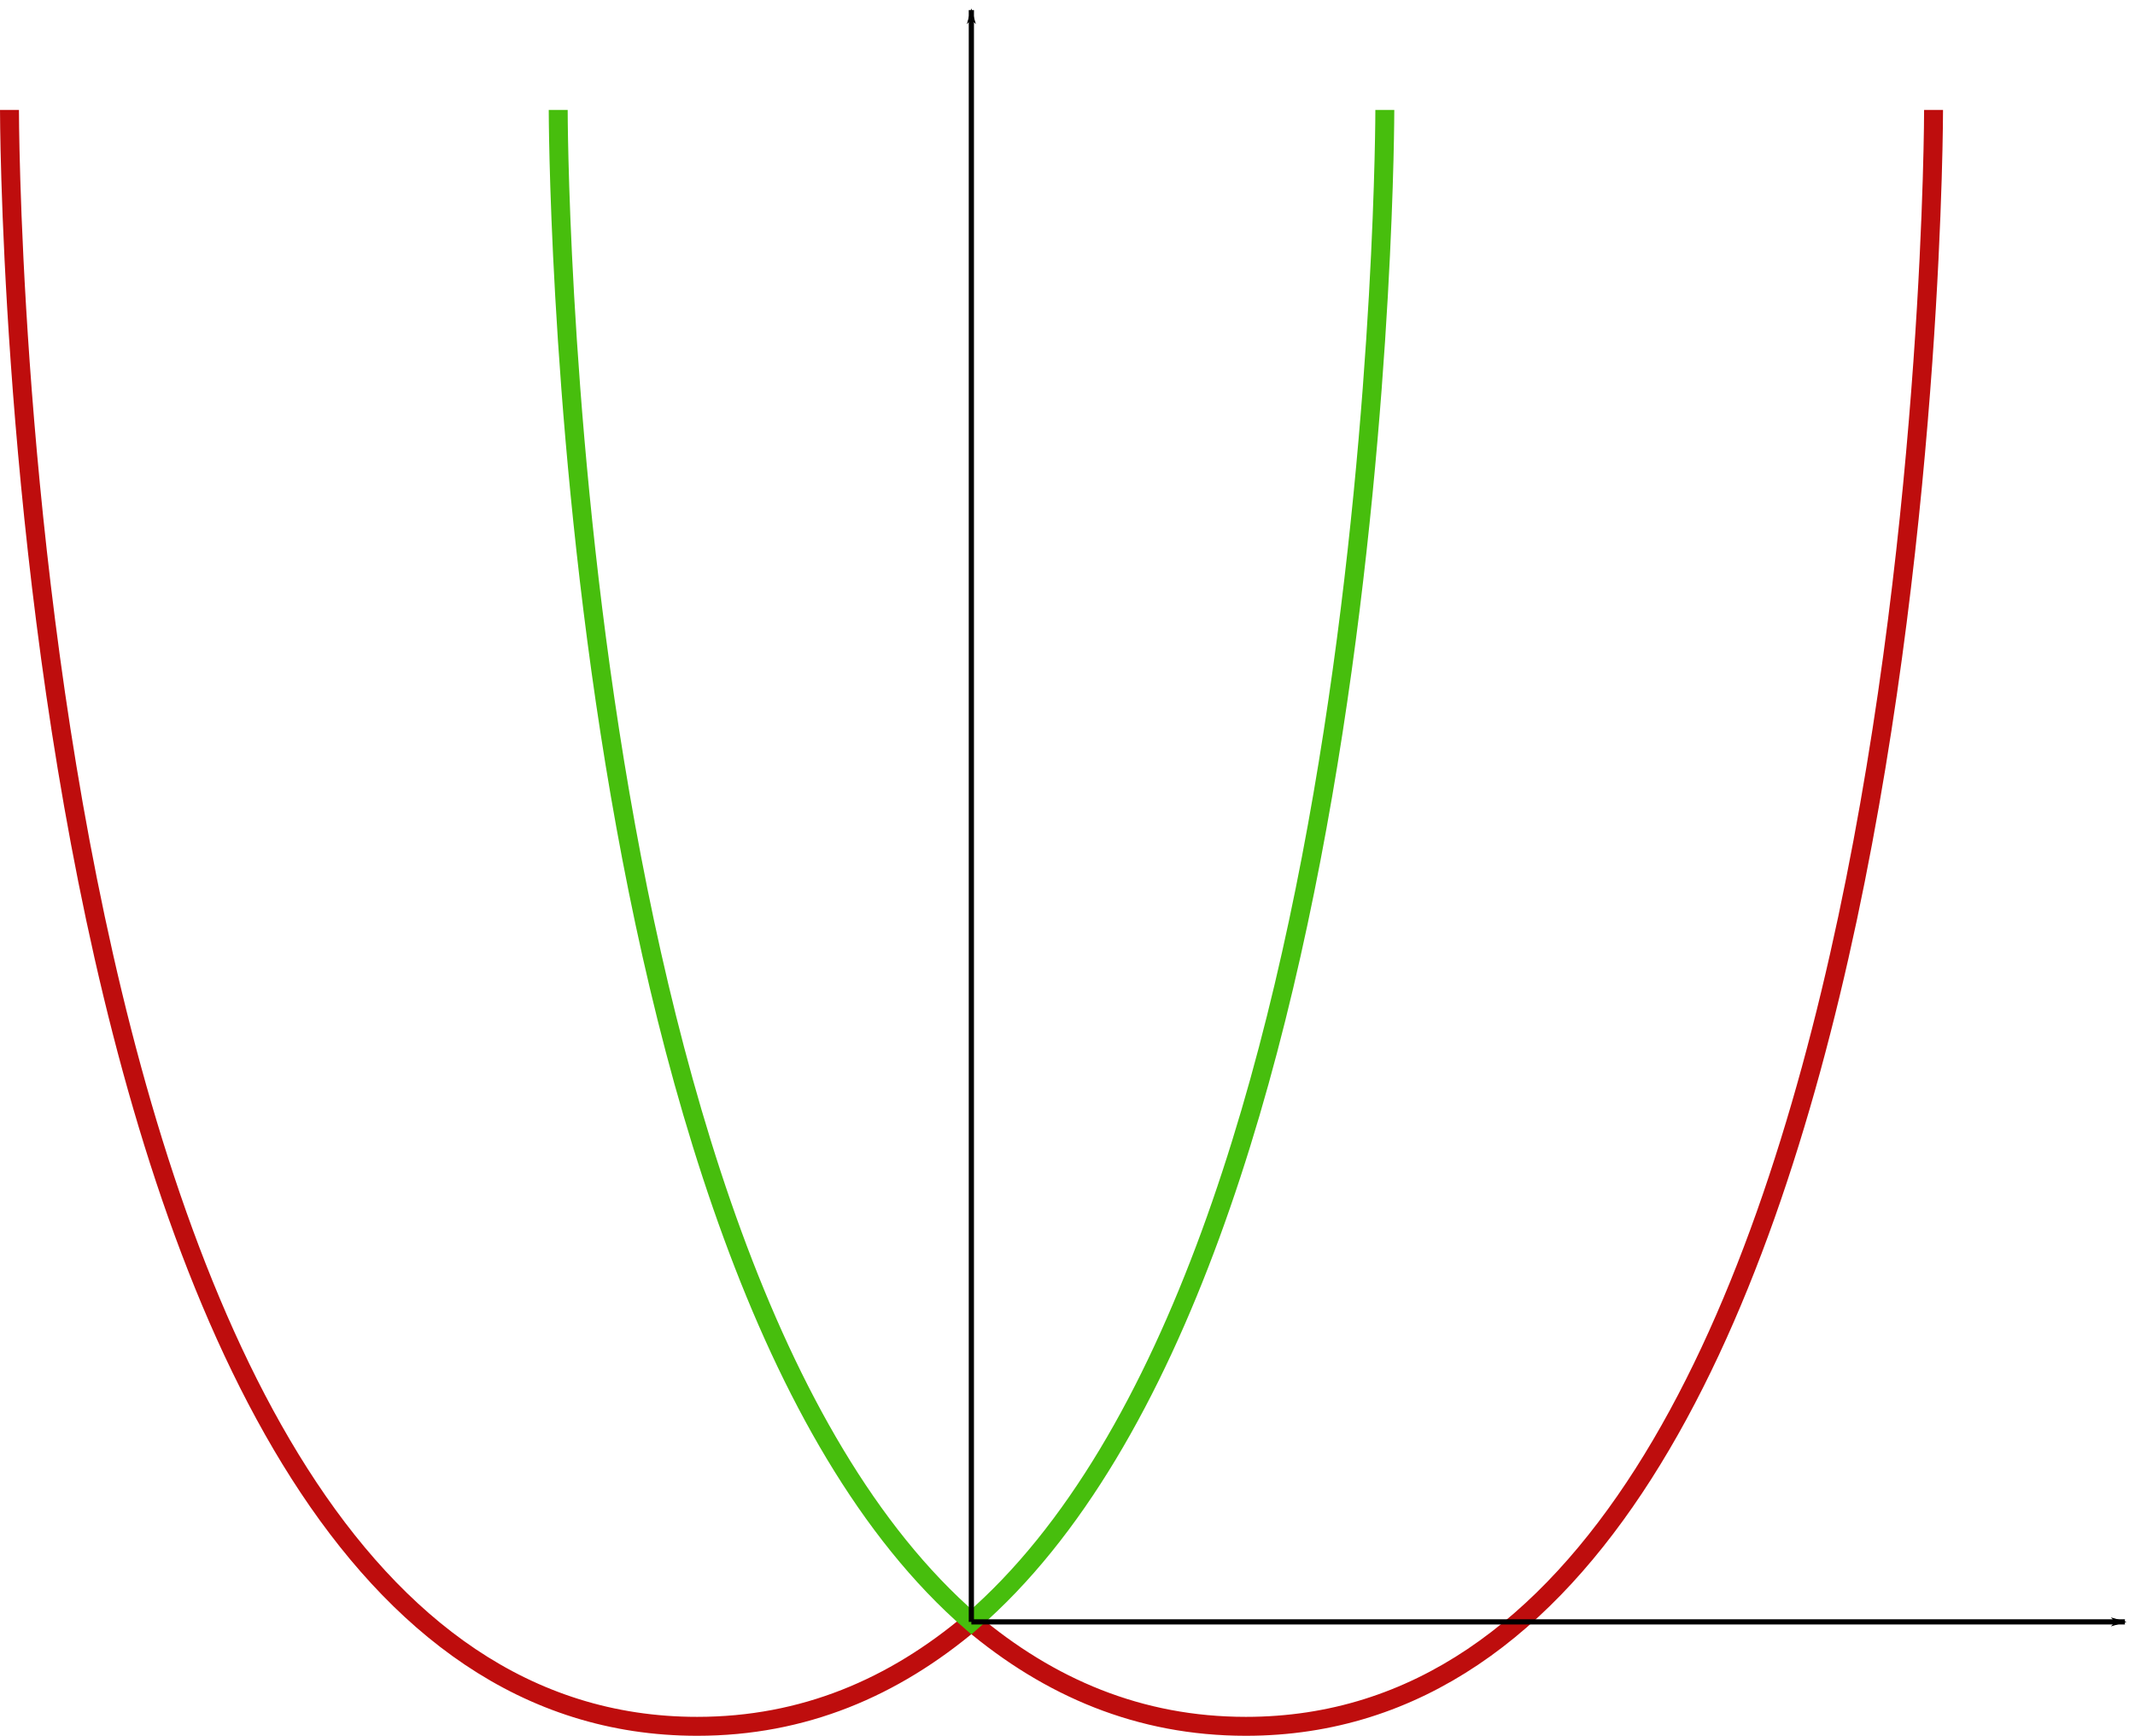 <?xml version="1.0" encoding="UTF-8" standalone="no"?>
<!-- Created with Inkscape (http://www.inkscape.org/) -->

<svg
   width="108.825mm"
   height="88.486mm"
   viewBox="0 0 108.825 88.486"
   version="1.1"
   id="svg5"
   inkscape:version="1.1.1 (3bf5ae0d25, 2021-09-20, custom)"
   sodipodi:docname="rashbaside.svg"
   inkscape:export-filename="/home/thorvald/Documents/NTNU/9semester/ProjectThesis/Thesis/figures/rasbha_side.png"
   inkscape:export-xdpi="320.48001"
   inkscape:export-ydpi="320.48001"
   xmlns:inkscape="http://www.inkscape.org/namespaces/inkscape"
   xmlns:sodipodi="http://sodipodi.sourceforge.net/DTD/sodipodi-0.dtd"
   xmlns="http://www.w3.org/2000/svg"
   xmlns:svg="http://www.w3.org/2000/svg">
  <sodipodi:namedview
     id="namedview7"
     pagecolor="#ffffff"
     bordercolor="#666666"
     borderopacity="1.0"
     inkscape:pageshadow="2"
     inkscape:pageopacity="1"
     inkscape:pagecheckerboard="0"
     inkscape:document-units="mm"
     showgrid="false"
     showguides="true"
     inkscape:guide-bbox="true"
     inkscape:snap-bbox="true"
     inkscape:object-paths="false"
     inkscape:object-nodes="true"
     inkscape:snap-intersection-paths="true"
     inkscape:zoom="0.548703"
     inkscape:cx="301.62037"
     inkscape:cy="484.77956"
     inkscape:window-width="1920"
     inkscape:window-height="1131"
     inkscape:window-x="0"
     inkscape:window-y="0"
     inkscape:window-maximized="1"
     inkscape:current-layer="layer1">
    <sodipodi:guide
       position="136.899,82.882"
       orientation="0,-1"
       id="guide857" />
    <sodipodi:guide
       position="35.535,117.581"
       orientation="1,0"
       id="guide883" />
    <sodipodi:guide
       position="0.483,82.882"
       orientation="101.359,0"
       id="guide1260" />
    <sodipodi:guide
       position="70.587,56.064"
       orientation="-101.359,0"
       id="guide1264" />
    <sodipodi:guide
       position="70.587,82.882"
       orientation="0,-264.961"
       id="guide1266" />
  </sodipodi:namedview>
  <defs
     id="defs2">
    <marker
       style="overflow:visible"
       id="Arrow1Lend"
       refX="0"
       refY="0"
       orient="auto"
       inkscape:stockid="Arrow1Lend"
       inkscape:isstock="true">
      <path
         transform="matrix(-0.8,0,0,-0.8,-10,0)"
         style="fill:context-stroke;fill-rule:evenodd;stroke:context-stroke;stroke-width:1pt"
         d="M 0,0 5,-5 -12.5,0 5,5 Z"
         id="path5881" />
    </marker>
    <marker
       style="overflow:visible"
       id="marker6148"
       refX="0"
       refY="0"
       orient="auto"
       inkscape:stockid="Arrow1Lstart"
       inkscape:isstock="true">
      <path
         transform="matrix(0.8,0,0,0.8,10,0)"
         style="fill:context-stroke;fill-rule:evenodd;stroke:context-stroke;stroke-width:1pt"
         d="M 0,0 5,-5 -12.5,0 5,5 Z"
         id="path6146" />
    </marker>
    <marker
       style="overflow:visible"
       id="Arrow1Lstart"
       refX="0"
       refY="0"
       orient="auto"
       inkscape:stockid="Arrow1Lstart"
       inkscape:isstock="true">
      <path
         transform="matrix(0.8,0,0,0.8,10,0)"
         style="fill:context-stroke;fill-rule:evenodd;stroke:context-stroke;stroke-width:1pt"
         d="M 0,0 5,-5 -12.5,0 5,5 Z"
         id="path5878" />
    </marker>
  </defs>
  <g
     inkscape:label="Layer 1"
     inkscape:groupmode="layer"
     id="layer1"
     transform="translate(-66.644,-108.114)">
    <path
       id="path5399"
       style="fill:none;stroke:#be0d0d;stroke-width:0.965;stroke-linecap:butt;stroke-linejoin:miter;stroke-miterlimit:4;stroke-dasharray:none;stroke-opacity:1"
       d="m 67.127,113.718 c 0,0 3e-6,82.399 35.052,82.399 5.429,0 10.017,-1.977 13.977,-5.324 3.964,3.342 8.557,5.324 13.993,5.324 35.052,0 35.052,-82.399 35.052,-82.399"
       sodipodi:nodetypes="cscsc" />
    <path
       id="path1397"
       style="fill:none;stroke:#47be0d;stroke-width:0.965;stroke-linecap:butt;stroke-linejoin:miter;stroke-miterlimit:4;stroke-dasharray:none;stroke-opacity:1"
       d="m 95.097,113.718 c 0,0 2e-6,58.822 21.059,77.075 21.075,-18.223 21.075,-77.075 21.075,-77.075"
       sodipodi:nodetypes="ccc" />
    <path
       style="fill:none;stroke:#000000;stroke-width:0.265;stroke-linecap:butt;stroke-linejoin:miter;stroke-miterlimit:4;stroke-dasharray:none;stroke-opacity:1;marker-end:url(#Arrow1Lend)"
       d="m 116.156,190.793 h 58.799"
       id="path5876" />
    <path
       style="fill:none;stroke:#000000;stroke-width:0.265px;stroke-linecap:butt;stroke-linejoin:miter;stroke-opacity:1;marker-end:url(#Arrow1Lend)"
       d="M 116.156,190.793 V 108.627"
       id="path6164" />
  </g>
</svg>

